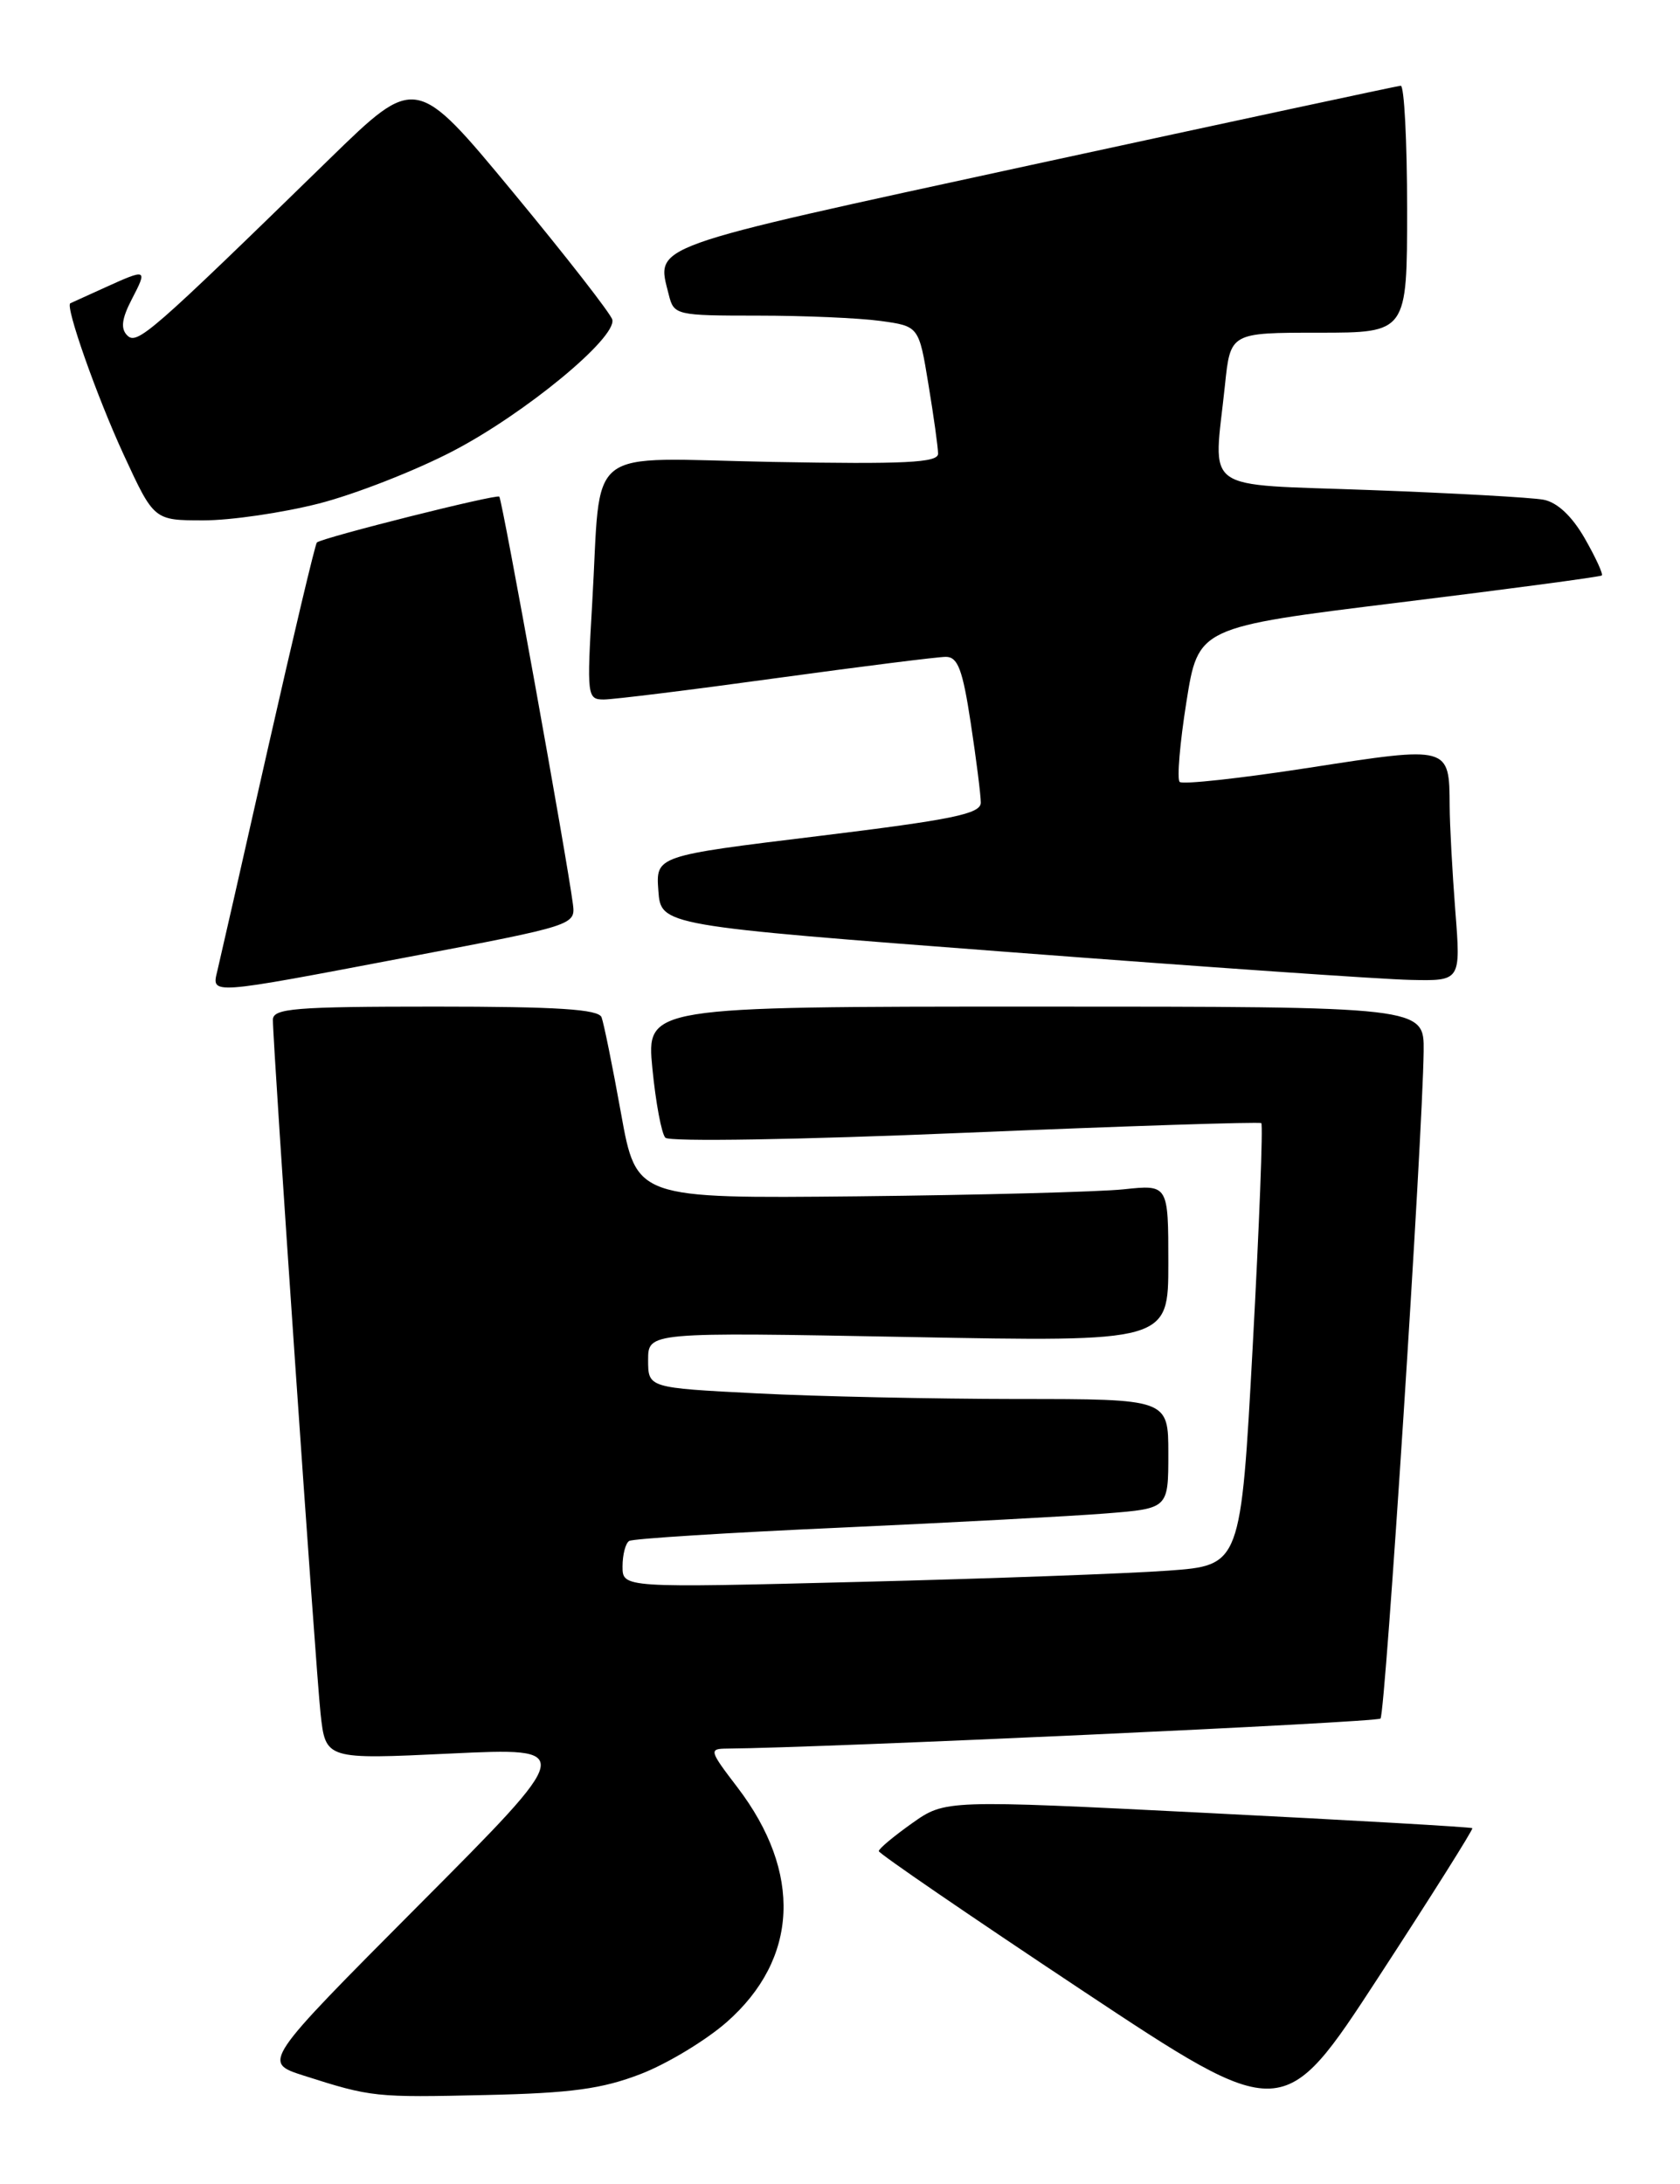 <?xml version="1.0" encoding="UTF-8" standalone="no"?>
<!DOCTYPE svg PUBLIC "-//W3C//DTD SVG 1.1//EN" "http://www.w3.org/Graphics/SVG/1.1/DTD/svg11.dtd" >
<svg xmlns="http://www.w3.org/2000/svg" xmlns:xlink="http://www.w3.org/1999/xlink" version="1.1" viewBox="0 0 197 256">
 <g >
 <path fill="currentColor"
d=" M 172.65 214.31 C 172.52 214.18 158.56 213.38 141.63 212.53 C 110.84 210.98 110.84 210.98 106.94 213.74 C 104.80 215.26 103.04 216.72 103.05 217.00 C 103.05 217.28 113.72 224.58 126.75 233.23 C 150.45 248.95 150.45 248.95 161.66 231.75 C 167.83 222.29 172.77 214.44 172.65 214.31 Z  M 75.15 243.12 C 78.25 241.92 82.78 239.18 85.22 237.04 C 93.64 229.63 94.10 219.52 86.47 209.52 C 83.16 205.19 83.11 205.00 85.26 204.98 C 96.54 204.89 161.43 201.91 161.88 201.46 C 162.45 200.88 166.81 133.51 166.94 123.25 C 167.00 118.00 167.00 118.00 121.40 118.00 C 75.80 118.00 75.80 118.00 76.50 125.25 C 76.89 129.24 77.57 132.89 78.02 133.37 C 78.48 133.86 93.75 133.61 113.17 132.79 C 132.05 132.00 147.68 131.49 147.90 131.66 C 148.12 131.83 147.67 143.56 146.90 157.73 C 145.50 183.50 145.50 183.50 137.00 184.12 C 132.32 184.46 116.01 185.06 100.75 185.44 C 73.00 186.14 73.00 186.14 73.00 183.63 C 73.00 182.25 73.35 180.90 73.78 180.64 C 74.20 180.37 85.34 179.67 98.53 179.08 C 111.71 178.48 125.76 177.73 129.75 177.41 C 137.00 176.83 137.00 176.83 137.00 170.41 C 137.00 164.00 137.00 164.00 119.25 164.00 C 109.49 163.99 95.76 163.70 88.75 163.34 C 76.00 162.69 76.00 162.69 76.00 159.43 C 76.00 156.16 76.00 156.16 106.50 156.73 C 137.00 157.31 137.00 157.31 137.00 148.08 C 137.00 138.86 137.00 138.86 131.75 139.42 C 128.86 139.72 114.83 140.09 100.56 140.24 C 74.62 140.50 74.62 140.50 72.82 130.50 C 71.83 125.00 70.80 119.94 70.54 119.25 C 70.18 118.31 65.34 118.00 51.03 118.00 C 34.52 118.00 32.00 118.21 32.00 119.55 C 32.00 122.62 37.02 195.63 37.59 200.88 C 38.18 206.26 38.18 206.26 52.84 205.56 C 67.50 204.87 67.50 204.87 49.13 223.31 C 30.76 241.76 30.76 241.76 35.63 243.32 C 43.56 245.85 43.97 245.89 57.00 245.59 C 66.99 245.37 70.63 244.87 75.15 243.12 Z  M 48.00 112.16 C 67.34 108.49 67.50 108.44 67.18 105.98 C 66.47 100.53 58.89 58.56 58.55 58.22 C 58.23 57.89 37.97 62.98 37.16 63.59 C 36.97 63.73 34.40 74.57 31.43 87.67 C 28.47 100.78 25.80 112.51 25.50 113.75 C 24.81 116.64 24.23 116.68 48.00 112.16 Z  M 170.65 106.75 C 170.30 102.21 170.00 96.70 169.99 94.50 C 169.95 87.43 170.01 87.44 153.57 89.99 C 145.51 91.24 138.65 91.99 138.33 91.66 C 138.00 91.33 138.35 87.12 139.12 82.29 C 140.51 73.53 140.51 73.53 164.00 70.64 C 176.93 69.05 187.65 67.62 187.83 67.46 C 188.01 67.30 187.11 65.35 185.83 63.11 C 184.33 60.50 182.61 58.89 181.00 58.58 C 179.62 58.32 170.51 57.81 160.75 57.45 C 140.53 56.69 142.30 57.97 143.64 45.15 C 144.28 39.00 144.28 39.00 154.64 39.00 C 165.00 39.00 165.00 39.00 165.00 24.50 C 165.00 16.52 164.66 10.02 164.25 10.05 C 163.84 10.08 144.38 14.26 121.01 19.32 C 75.40 29.22 76.95 28.66 78.43 34.58 C 79.02 36.94 79.30 37.00 88.88 37.00 C 94.29 37.00 100.75 37.28 103.23 37.62 C 107.75 38.24 107.75 38.24 108.87 45.06 C 109.49 48.81 110.00 52.47 110.00 53.19 C 110.00 54.24 106.09 54.43 90.60 54.15 C 68.10 53.73 70.56 51.81 69.44 70.75 C 68.81 81.59 68.85 82.00 70.80 82.00 C 71.92 82.00 81.00 80.88 91.00 79.50 C 101.00 78.13 109.96 77.00 110.91 77.00 C 112.32 77.00 112.88 78.50 113.83 84.75 C 114.48 89.01 115.01 93.22 115.01 94.09 C 115.00 95.41 111.73 96.08 95.95 98.01 C 76.90 100.33 76.90 100.33 77.20 104.41 C 77.50 108.50 77.50 108.50 118.50 111.62 C 141.05 113.34 162.15 114.81 165.40 114.87 C 171.30 115.00 171.30 115.00 170.65 106.75 Z  M 37.38 59.03 C 41.61 57.95 48.70 55.18 53.13 52.87 C 61.54 48.49 72.31 39.62 71.80 37.47 C 71.63 36.79 66.38 30.05 60.13 22.50 C 48.76 8.77 48.76 8.77 38.63 18.64 C 17.59 39.15 16.07 40.47 14.92 39.32 C 14.13 38.53 14.27 37.37 15.44 35.11 C 17.32 31.49 17.26 31.46 12.28 33.72 C 10.20 34.67 8.39 35.49 8.25 35.55 C 7.60 35.84 11.36 46.50 14.52 53.34 C 18.06 61.00 18.06 61.00 23.87 61.00 C 27.07 61.00 33.14 60.11 37.38 59.03 Z "/>
</g>
</svg>